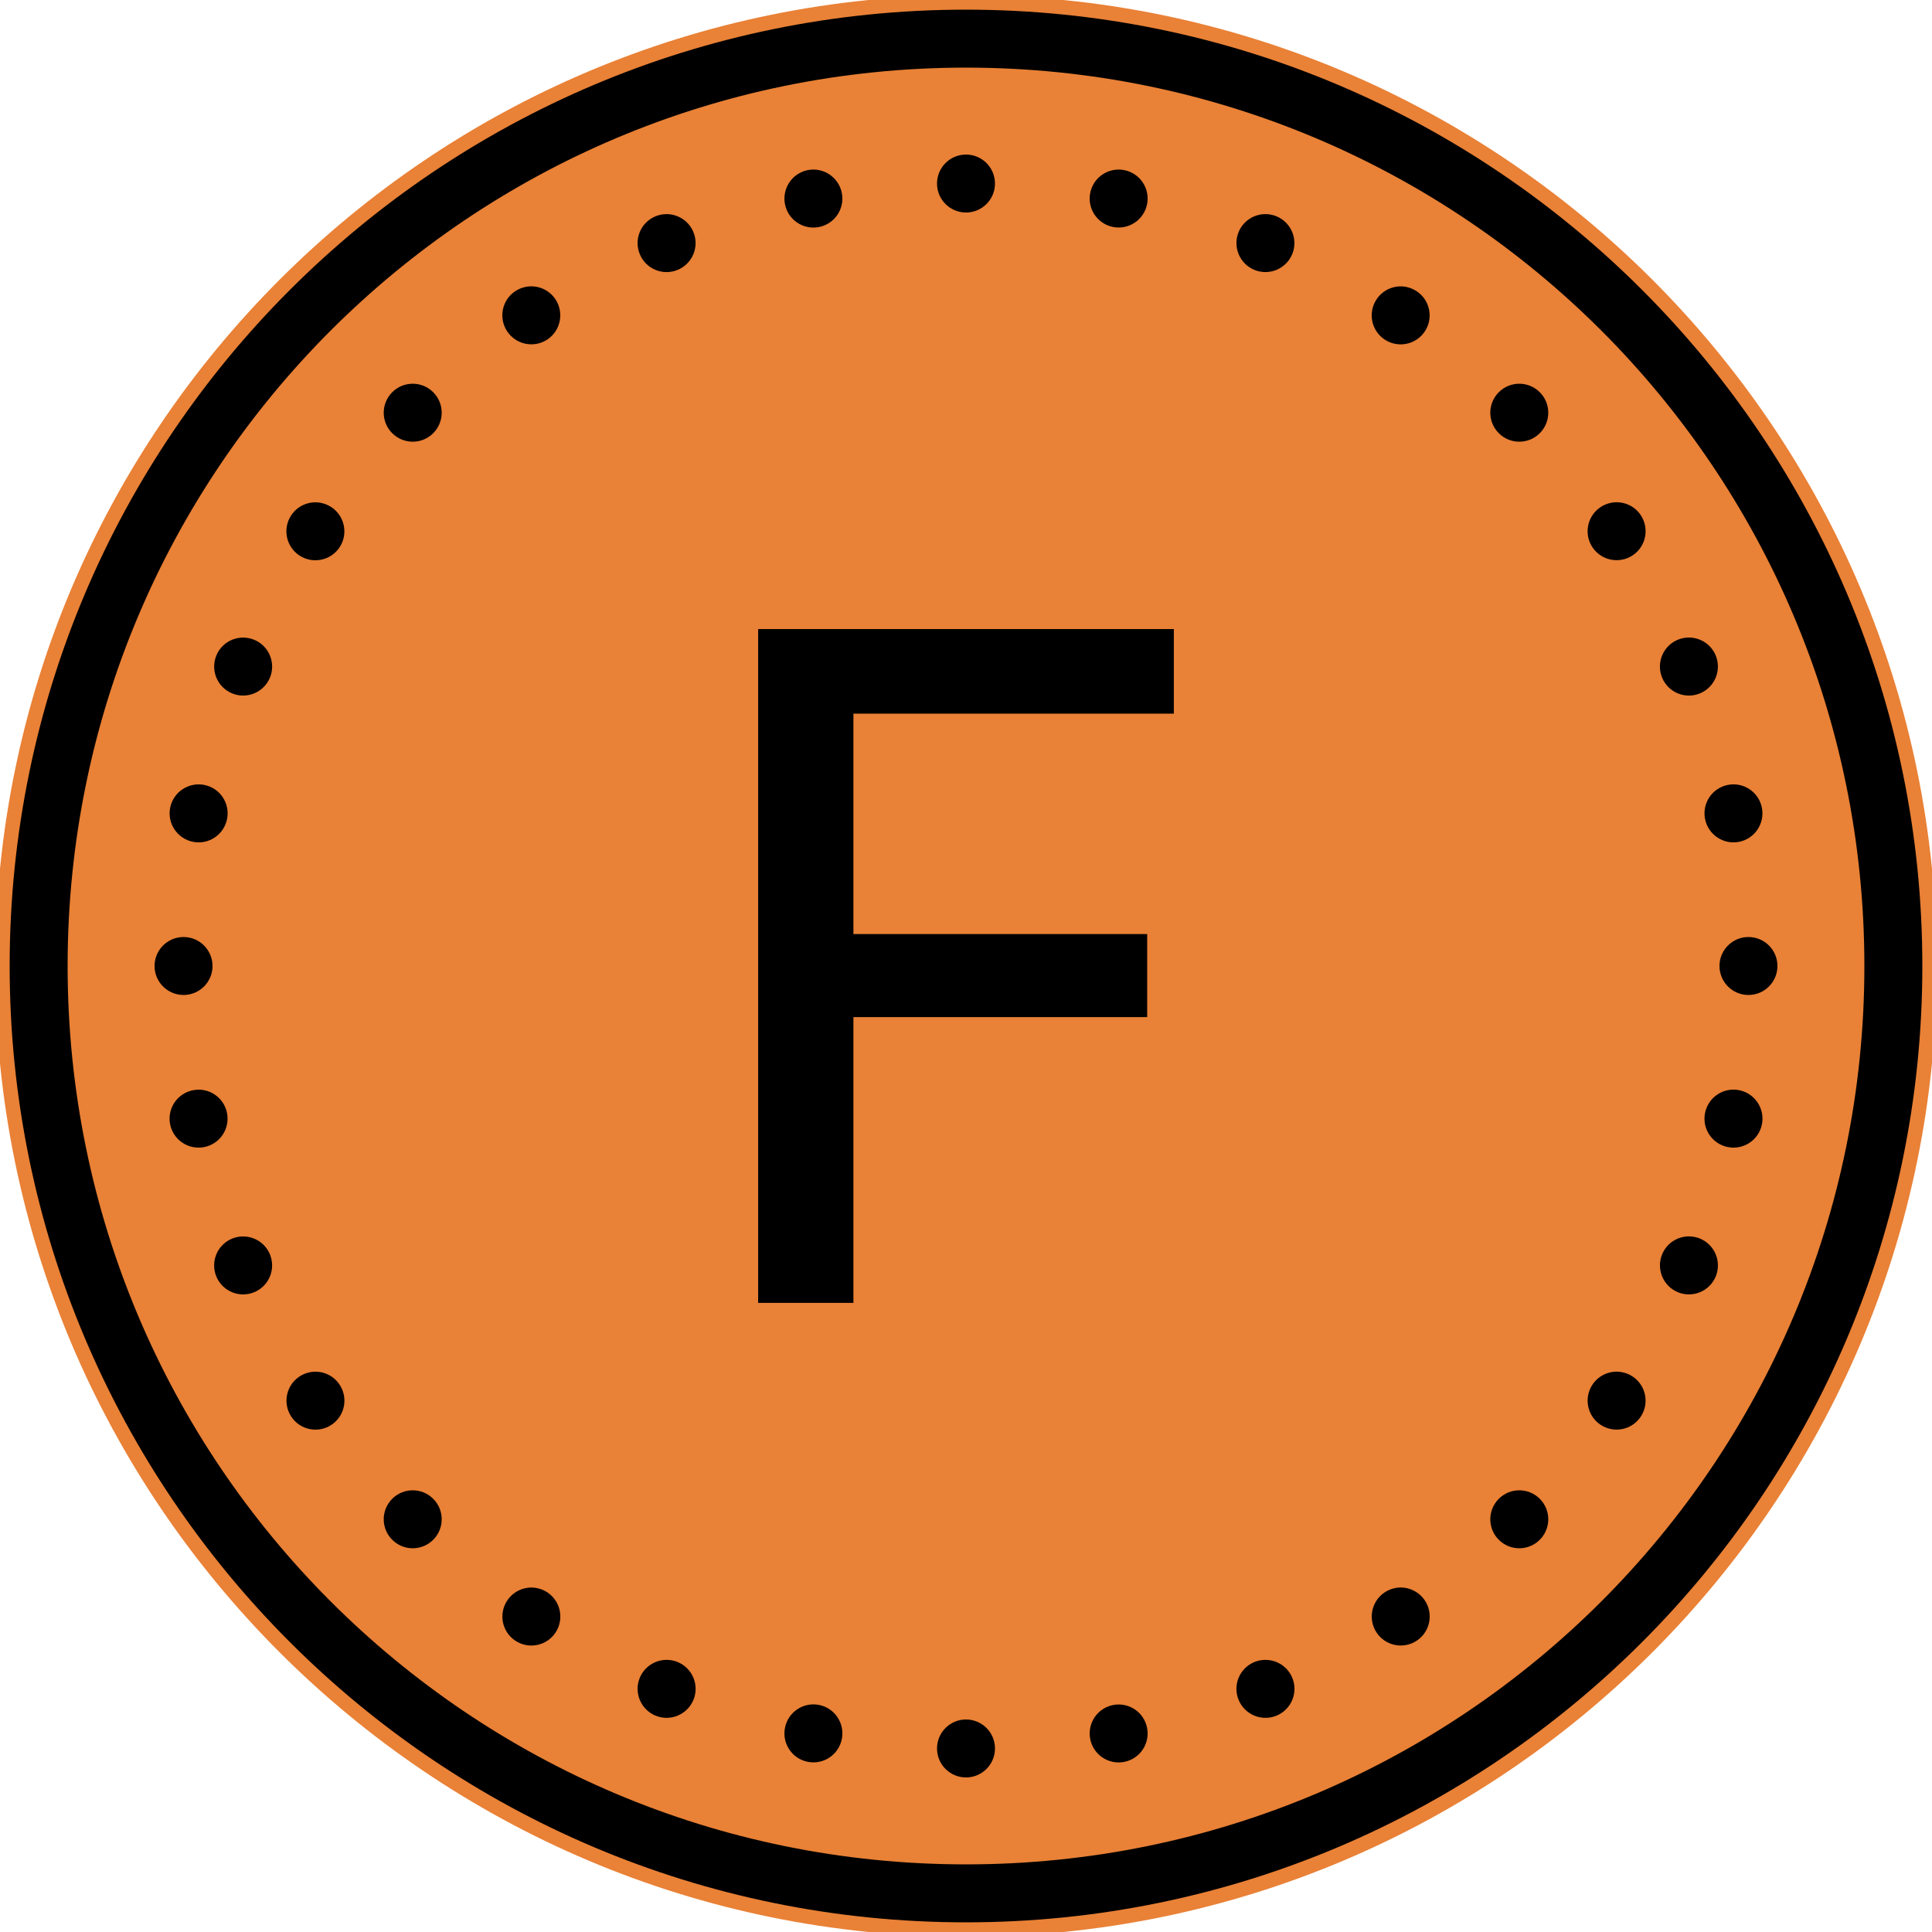 <svg xmlns="http://www.w3.org/2000/svg" xmlns:xlink="http://www.w3.org/1999/xlink" viewBox="0,0,256,256" width="240px" height="240px" fill-rule="nonzero"><g transform="translate(-25.6,-25.6) scale(1.2,1.2)"><g fill="none" fill-rule="nonzero" stroke="none" stroke-width="1" stroke-linecap="butt" stroke-linejoin="none" stroke-miterlimit="10" stroke-dasharray="" stroke-dashoffset="0" font-family="none" font-weight="none" font-size="none" text-anchor="none" style="mix-blend-mode: normal"><path transform="scale(3.2,3.2)" d="M73,40c0,18.213 -14.787,33 -33,33c-18.213,0 -33,-14.787 -33,-33c0,-18.213 14.787,-33 33,-33c18.213,0 33,14.787 33,33z" id="strokeMainSVG" fill="#e98136" stroke="#e98136" stroke-linejoin="round"></path><g transform="scale(3.2,3.2)" fill="#000000" stroke="none" stroke-linejoin="miter"><path d="M40,7c-18.213,0 -33,14.787 -33,33c0,18.213 14.787,33 33,33c18.213,0 33,-14.787 33,-33c0,-18.213 -14.787,-33 -33,-33zM40,9c17.133,0 31,13.867 31,31c0,17.133 -13.867,31 -31,31c-17.133,0 -31,-13.867 -31,-31c0,-17.133 13.867,-31 31,-31zM40,12c-0.552,0 -1,0.448 -1,1c0,0.552 0.448,1 1,1c0.552,0 1,-0.448 1,-1c0,-0.552 -0.448,-1 -1,-1zM34.539,12.537c-0.542,0.108 -0.892,0.636 -0.785,1.178c0.107,0.542 0.634,0.892 1.176,0.785c0.542,-0.108 0.892,-0.634 0.785,-1.176c-0.108,-0.542 -0.635,-0.895 -1.176,-0.787zM45.463,12.537c-0.542,-0.107 -1.068,0.243 -1.176,0.785c-0.108,0.542 0.243,1.068 0.785,1.176c0.542,0.108 1.068,-0.243 1.176,-0.785c0.108,-0.542 -0.243,-1.068 -0.785,-1.176zM29.674,14.055c-0.13,-0.001 -0.261,0.023 -0.389,0.076c-0.51,0.211 -0.753,0.796 -0.541,1.307c0.212,0.511 0.796,0.753 1.307,0.541c0.511,-0.212 0.753,-0.796 0.541,-1.307c-0.159,-0.383 -0.528,-0.614 -0.918,-0.617zM50.324,14.055c-0.39,0.003 -0.758,0.235 -0.916,0.617c-0.211,0.51 0.031,1.095 0.541,1.307c0.51,0.211 1.095,-0.031 1.307,-0.541c0.211,-0.51 -0.031,-1.095 -0.541,-1.307c-0.128,-0.053 -0.261,-0.077 -0.391,-0.076zM24.811,16.566c-0.128,0.024 -0.252,0.074 -0.367,0.15c-0.459,0.307 -0.582,0.928 -0.275,1.387c0.307,0.459 0.928,0.584 1.387,0.277c0.459,-0.307 0.582,-0.93 0.275,-1.389c-0.23,-0.344 -0.637,-0.499 -1.02,-0.426zM55.188,16.566c-0.383,-0.073 -0.789,0.083 -1.02,0.428c-0.307,0.459 -0.184,1.08 0.275,1.387c0.459,0.307 1.08,0.184 1.387,-0.275c0.307,-0.459 0.184,-1.08 -0.275,-1.387c-0.115,-0.077 -0.24,-0.128 -0.367,-0.152zM20.908,19.908c-0.256,0 -0.512,0.097 -0.707,0.293c-0.391,0.391 -0.391,1.024 0,1.414c0.391,0.391 1.024,0.391 1.414,0c0.391,-0.391 0.391,-1.024 0,-1.414c-0.195,-0.196 -0.451,-0.293 -0.707,-0.293zM59.092,19.908c-0.256,0 -0.512,0.098 -0.707,0.293c-0.391,0.391 -0.391,1.024 0,1.414c0.391,0.391 1.024,0.391 1.414,0c0.391,-0.391 0.391,-1.024 0,-1.414c-0.195,-0.195 -0.451,-0.293 -0.707,-0.293zM62.262,24.016c-0.128,0.024 -0.252,0.074 -0.367,0.15c-0.459,0.307 -0.584,0.928 -0.277,1.387c0.307,0.459 0.93,0.582 1.389,0.275c0.459,-0.307 0.582,-0.928 0.275,-1.387c-0.23,-0.344 -0.636,-0.499 -1.02,-0.426zM17.738,24.018c-0.383,-0.073 -0.789,0.082 -1.02,0.426c-0.307,0.459 -0.184,1.08 0.275,1.387c0.459,0.307 1.082,0.184 1.389,-0.275c0.307,-0.459 0.182,-1.08 -0.277,-1.387c-0.115,-0.077 -0.24,-0.126 -0.367,-0.15zM32.828,28.373v23.252h3.287v-9.861h10.137v-2.867h-10.137v-7.605h11.057v-2.918zM64.951,28.666c-0.13,-0.001 -0.261,0.023 -0.389,0.076c-0.51,0.211 -0.753,0.798 -0.541,1.309c0.211,0.51 0.796,0.753 1.307,0.541c0.51,-0.211 0.753,-0.798 0.541,-1.309c-0.158,-0.383 -0.528,-0.614 -0.918,-0.617zM15.049,28.668c-0.39,0.003 -0.758,0.234 -0.916,0.617c-0.211,0.51 0.031,1.095 0.541,1.307c0.51,0.211 1.095,-0.031 1.307,-0.541c0.211,-0.51 -0.031,-1.095 -0.541,-1.307c-0.128,-0.053 -0.261,-0.077 -0.391,-0.076zM13.717,33.752c-0.542,-0.107 -1.07,0.243 -1.178,0.785c-0.108,0.542 0.245,1.07 0.787,1.178c0.542,0.108 1.068,-0.245 1.176,-0.787c0.108,-0.542 -0.243,-1.068 -0.785,-1.176zM66.287,33.752c-0.542,0.108 -0.892,0.634 -0.785,1.176c0.108,0.542 0.634,0.894 1.176,0.787c0.542,-0.108 0.892,-0.636 0.785,-1.178c-0.108,-0.542 -0.634,-0.893 -1.176,-0.785zM13,39c-0.552,0 -1,0.448 -1,1c0,0.552 0.448,1 1,1c0.552,0 1,-0.448 1,-1c0,-0.552 -0.448,-1 -1,-1zM67,39c-0.552,0 -1,0.448 -1,1c0,0.552 0.448,1 1,1c0.552,0 1,-0.448 1,-1c0,-0.552 -0.448,-1 -1,-1zM66.678,44.285c-0.542,-0.108 -1.068,0.245 -1.176,0.787c-0.108,0.542 0.243,1.068 0.785,1.176c0.542,0.108 1.07,-0.243 1.178,-0.785c0.108,-0.542 -0.245,-1.07 -0.787,-1.178zM13.324,44.287c-0.542,0.108 -0.894,0.634 -0.787,1.176c0.108,0.542 0.636,0.892 1.178,0.785c0.542,-0.108 0.892,-0.634 0.785,-1.176c-0.107,-0.542 -0.634,-0.893 -1.176,-0.785zM64.938,49.33c-0.39,0.003 -0.757,0.235 -0.916,0.617c-0.211,0.51 0.031,1.097 0.541,1.309c0.51,0.211 1.095,-0.031 1.307,-0.541c0.211,-0.51 -0.031,-1.097 -0.541,-1.309c-0.128,-0.053 -0.261,-0.077 -0.391,-0.076zM15.062,49.332c-0.13,-0.001 -0.261,0.023 -0.389,0.076c-0.51,0.211 -0.753,0.796 -0.541,1.307c0.211,0.51 0.796,0.753 1.307,0.541c0.51,-0.211 0.753,-0.796 0.541,-1.307c-0.159,-0.383 -0.528,-0.614 -0.918,-0.617zM62.639,54.016c-0.383,-0.073 -0.789,0.082 -1.02,0.426c-0.307,0.459 -0.184,1.08 0.275,1.387c0.459,0.307 1.08,0.184 1.387,-0.275c0.307,-0.459 0.184,-1.08 -0.275,-1.387c-0.115,-0.077 -0.24,-0.126 -0.367,-0.15zM17.363,54.018c-0.128,0.024 -0.252,0.074 -0.367,0.15c-0.459,0.307 -0.582,0.928 -0.275,1.387c0.307,0.459 0.928,0.582 1.387,0.275c0.459,-0.307 0.582,-0.928 0.275,-1.387c-0.23,-0.344 -0.637,-0.499 -1.02,-0.426zM20.908,58.092c-0.256,0 -0.512,0.097 -0.707,0.293c-0.391,0.391 -0.391,1.024 0,1.414c0.391,0.391 1.024,0.391 1.414,0c0.391,-0.391 0.391,-1.024 0,-1.414c-0.195,-0.196 -0.451,-0.293 -0.707,-0.293zM59.092,58.092c-0.256,0 -0.512,0.098 -0.707,0.293c-0.391,0.391 -0.391,1.024 0,1.414c0.391,0.391 1.024,0.391 1.414,0c0.391,-0.391 0.391,-1.024 0,-1.414c-0.195,-0.195 -0.451,-0.293 -0.707,-0.293zM25.191,61.465c-0.383,-0.073 -0.79,0.083 -1.02,0.428c-0.307,0.459 -0.184,1.08 0.275,1.387c0.459,0.307 1.08,0.184 1.387,-0.275c0.307,-0.459 0.184,-1.082 -0.275,-1.389c-0.115,-0.077 -0.24,-0.126 -0.367,-0.15zM54.812,61.465c-0.128,0.024 -0.252,0.074 -0.367,0.15c-0.459,0.307 -0.582,0.93 -0.275,1.389c0.307,0.459 0.928,0.582 1.387,0.275c0.459,-0.307 0.582,-0.928 0.275,-1.387c-0.23,-0.344 -0.637,-0.501 -1.02,-0.428zM29.662,63.943c-0.39,0.003 -0.759,0.235 -0.918,0.617c-0.211,0.51 0.031,1.095 0.541,1.307c0.51,0.212 1.097,-0.031 1.309,-0.541c0.211,-0.51 -0.031,-1.095 -0.541,-1.307c-0.128,-0.053 -0.261,-0.077 -0.391,-0.076zM50.34,63.943c-0.13,-0.001 -0.263,0.023 -0.391,0.076c-0.51,0.211 -0.753,0.796 -0.541,1.307c0.211,0.51 0.798,0.753 1.309,0.541c0.51,-0.211 0.753,-0.796 0.541,-1.307c-0.158,-0.383 -0.528,-0.614 -0.918,-0.617zM34.93,65.498c-0.542,-0.107 -1.068,0.245 -1.176,0.787c-0.108,0.542 0.243,1.068 0.785,1.176c0.542,0.108 1.068,-0.243 1.176,-0.785c0.108,-0.542 -0.243,-1.07 -0.785,-1.178zM45.072,65.502c-0.542,0.108 -0.892,0.634 -0.785,1.176c0.107,0.542 0.634,0.892 1.176,0.785c0.542,-0.108 0.892,-0.634 0.785,-1.176c-0.107,-0.542 -0.634,-0.893 -1.176,-0.785zM40,66c-0.552,0 -1,0.448 -1,1c0,0.552 0.448,1 1,1c0.552,0 1,-0.448 1,-1c0,-0.552 -0.448,-1 -1,-1z"></path></g></g></g></svg>